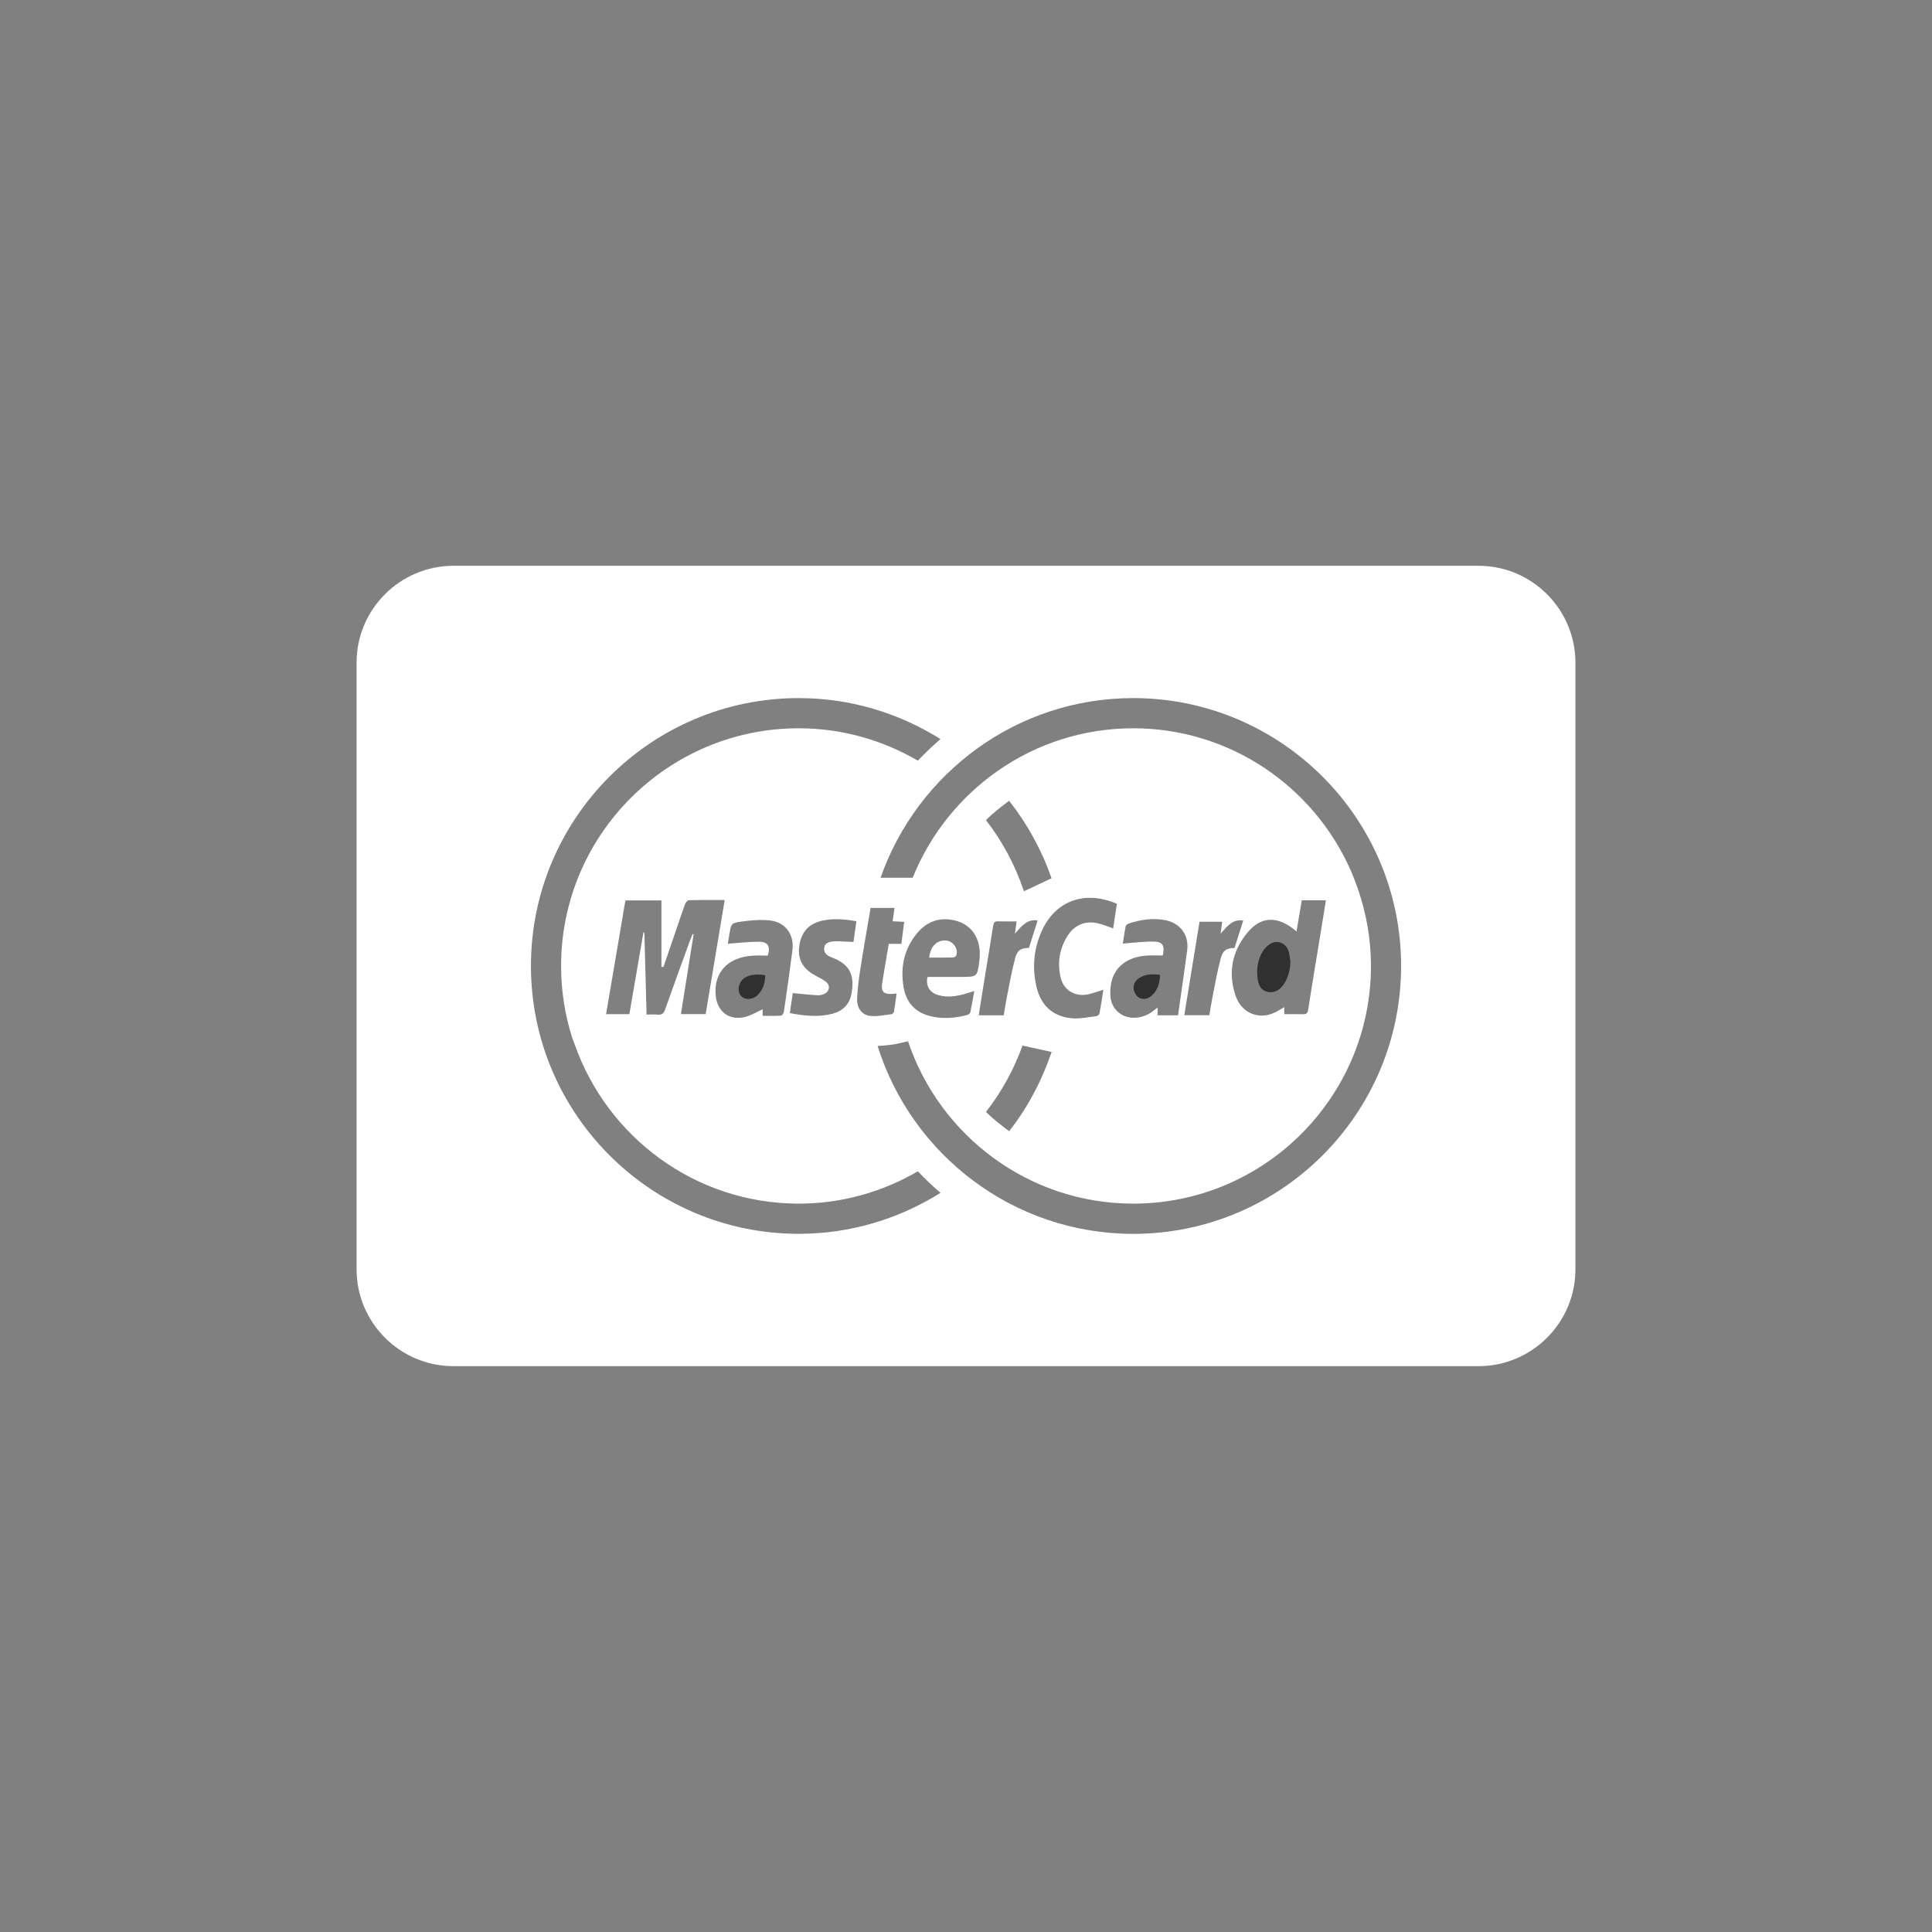 <?xml version="1.0" ?><svg style="enable-background:new 0 0 48 48;" version="1.1" viewBox="0 0 48 48" xml:space="preserve" xmlns="http://www.w3.org/2000/svg" xmlns:xlink="http://www.w3.org/1999/xlink"><rect x="0" y="0" width="48" height="48" fill="#808080" stroke="none"/><g id="Padding__x26__Artboard"/><g id="Icons"><g><path d="M23.498,23.366c-0.223-0.011-0.381,0.144-0.413,0.425    c0.205,0,0.401,0.002,0.596-0.003c0.028-0.001,0.071-0.029,0.079-0.053    C23.815,23.567,23.675,23.375,23.498,23.366z" style="fill:#ffffff;"/><path d="M18.493,24.3c-0.142,0.098-0.187,0.31-0.091,0.433    c0.092,0.118,0.297,0.114,0.425-0.014c0.132-0.133,0.182-0.299,0.184-0.49    C18.794,24.191,18.612,24.218,18.493,24.3z" style="fill:#303030;"/><path d="M28.308,24.295c-0.114,0.072-0.168,0.186-0.136,0.313    c0.018,0.071,0.076,0.158,0.139,0.186c0.118,0.053,0.239,0.012,0.331-0.085    c0.126-0.133,0.169-0.296,0.181-0.489C28.633,24.196,28.463,24.197,28.308,24.295z" style="fill:#303030;"/><path d="M32.02,23.65c-0.065-0.232-0.304-0.32-0.497-0.176    c-0.076,0.056-0.141,0.139-0.185,0.224c-0.101,0.197-0.122,0.411-0.091,0.629    c0.02,0.142,0.072,0.265,0.223,0.311c0.147,0.045,0.302-0.016,0.406-0.157    c0.128-0.172,0.175-0.37,0.183-0.583C32.047,23.816,32.043,23.731,32.02,23.65z" style="fill:#303030;"/><path d="M36.734,14.057H11.266c-1.327,0-2.407,1.08-2.407,2.406v15.072    c0,1.327,1.08,2.407,2.407,2.407h25.468c1.327,0,2.407-1.08,2.407-2.407V16.464    C39.141,15.137,38.061,14.057,36.734,14.057z M22.464,22.903c-0.024,0.184-0.046,0.359-0.07,0.547    c-0.102,0-0.199,0-0.313,0c-0.038,0.221-0.074,0.431-0.109,0.642    c-0.019,0.111-0.035,0.223-0.054,0.334c-0.034,0.204,0.034,0.279,0.242,0.268    c0.032-0.002,0.065-0.005,0.115-0.01c-0.021,0.154-0.039,0.301-0.064,0.447    c-0.004,0.026-0.037,0.063-0.06,0.066c-0.175,0.021-0.354,0.061-0.527,0.043    c-0.209-0.021-0.338-0.192-0.329-0.425c0.01-0.262,0.046-0.523,0.087-0.782    c0.076-0.491,0.164-0.98,0.248-1.476c0.21,0,0.397,0,0.594,0c-0.016,0.113-0.031,0.218-0.047,0.332    C22.273,22.894,22.36,22.898,22.464,22.903z M28.653,23.393c-0.247-0.002-0.493,0.031-0.757,0.05    c0.02-0.128,0.041-0.282,0.071-0.435c0.005-0.026,0.05-0.054,0.081-0.065    c0.294-0.095,0.594-0.142,0.902-0.082c0.374,0.073,0.595,0.371,0.545,0.749    c-0.071,0.535-0.15,1.07-0.227,1.615c-0.168,0-0.335,0-0.508,0c0-0.059,0-0.118,0-0.193    c-0.052,0.04-0.095,0.075-0.139,0.107c-0.232,0.168-0.558,0.196-0.77,0.059    c-0.259-0.167-0.289-0.429-0.256-0.699c0.055-0.453,0.393-0.73,0.908-0.759    c0.126-0.007,0.253-0.001,0.386-0.001C28.944,23.49,28.887,23.395,28.653,23.393z M30.888,22.87    c-0.073,0.229-0.144,0.454-0.216,0.681c-0.201,0.007-0.288,0.053-0.346,0.27    c-0.084,0.312-0.138,0.632-0.202,0.949c-0.03,0.151-0.052,0.303-0.078,0.453c-0.215,0-0.416,0-0.623,0    c0.127-0.777,0.253-1.545,0.379-2.322c0.189,0,0.37,0,0.563,0c-0.012,0.092-0.024,0.179-0.04,0.295    C30.488,23.017,30.624,22.828,30.888,22.87z M31.618,25.179c-0.393,0.151-0.782-0.031-0.923-0.449    c-0.192-0.571-0.081-1.101,0.298-1.56c0.344-0.417,0.765-0.422,1.219-0.028    c0.044-0.264,0.086-0.514,0.13-0.775c0.195,0,0.39,0,0.6,0c-0.045,0.279-0.09,0.56-0.136,0.84    c-0.102,0.626-0.208,1.251-0.304,1.878c-0.015,0.094-0.051,0.116-0.136,0.113    c-0.15-0.005-0.3-0.001-0.459-0.001c0-0.065,0-0.119,0-0.174    C31.805,25.079,31.716,25.142,31.618,25.179z M27.656,23.065c-0.128-0.043-0.247-0.095-0.372-0.124    c-0.308-0.073-0.573,0.028-0.748,0.291c-0.213,0.321-0.271,0.68-0.185,1.052    c0.075,0.323,0.362,0.49,0.691,0.418c0.122-0.027,0.24-0.072,0.371-0.112    c-0.031,0.199-0.06,0.393-0.096,0.586c-0.005,0.028-0.046,0.066-0.074,0.069    c-0.209,0.024-0.422,0.074-0.627,0.053c-0.467-0.049-0.757-0.323-0.865-0.783    c-0.112-0.477-0.068-0.946,0.134-1.391c0.34-0.749,1.07-1.012,1.864-0.67    C27.718,22.659,27.688,22.858,27.656,23.065z M26.127,26.136c-0.244,0.717-0.596,1.384-1.055,1.969    c-0.2-0.151-0.399-0.303-0.575-0.481c0.385-0.493,0.692-1.048,0.907-1.647L26.127,26.136z     M25.439,22.142c-0.216-0.644-0.534-1.241-0.943-1.766c0.176-0.178,0.375-0.33,0.575-0.481    c0.452,0.574,0.81,1.224,1.055,1.926L25.439,22.142z M24.675,23.001    c0.013-0.081,0.037-0.114,0.123-0.111c0.149,0.006,0.299,0.002,0.459,0.002    c-0.014,0.103-0.026,0.19-0.042,0.305c0.163-0.182,0.3-0.371,0.565-0.328    c-0.073,0.23-0.145,0.455-0.217,0.682c-0.196,0.003-0.286,0.049-0.342,0.258    c-0.085,0.316-0.141,0.641-0.206,0.963c-0.03,0.147-0.051,0.295-0.077,0.453    c-0.214,0-0.411,0-0.622,0c0.048-0.301,0.094-0.596,0.142-0.89    C24.53,23.891,24.606,23.447,24.675,23.001z M23.877,24.271c-0.268,0-0.536,0.001-0.804,0.001    c-0.009,0-0.018,0.005-0.035,0.009c-0.034,0.229,0.061,0.381,0.277,0.443    c0.235,0.067,0.466,0.026,0.694-0.041c0.058-0.017,0.116-0.036,0.197-0.062    c-0.034,0.189-0.063,0.364-0.1,0.536c-0.006,0.026-0.051,0.053-0.083,0.062    c-0.304,0.079-0.612,0.103-0.92,0.024c-0.371-0.096-0.589-0.341-0.653-0.714    c-0.085-0.497,0.011-0.956,0.34-1.349c0.209-0.25,0.482-0.374,0.812-0.334    c0.52,0.063,0.802,0.464,0.73,1.026C24.28,24.271,24.28,24.271,23.877,24.271z M19.844,18.094    c-3.256,0-5.904,2.649-5.904,5.905c0,0.61,0.093,1.199,0.266,1.753    c0.021,0.067,0.048,0.13,0.072,0.195c0.807,2.3,2.995,3.957,5.567,3.957    c1.079,0,2.088-0.296,2.959-0.803c0.179,0.188,0.365,0.367,0.563,0.535    c-1.023,0.641-2.228,1.018-3.522,1.018c-3.669,0-6.654-2.985-6.654-6.655    c0-3.67,2.985-6.655,6.654-6.655c1.294,0,2.499,0.377,3.522,1.019    c-0.197,0.168-0.384,0.347-0.563,0.535C21.931,18.39,20.922,18.094,19.844,18.094z M20.726,23.812    c0.327,0.138,0.534,0.367,0.424,0.897c-0.052,0.255-0.221,0.413-0.467,0.477    c-0.348,0.09-0.697,0.054-1.06-0.016c0.026-0.176,0.05-0.341,0.073-0.497    c0.209,0.019,0.408,0.042,0.607,0.054c0.059,0.004,0.123-0.01,0.177-0.034    c0.13-0.057,0.155-0.207,0.044-0.297c-0.079-0.064-0.174-0.109-0.265-0.158    c-0.331-0.179-0.457-0.425-0.395-0.777c0.061-0.345,0.271-0.542,0.634-0.601    c0.258-0.042,0.512-0.02,0.779,0.029c-0.026,0.181-0.048,0.339-0.073,0.513    c-0.126-0.006-0.247-0.012-0.367-0.016c-0.223-0.008-0.339,0.036-0.358,0.149    C20.451,23.72,20.606,23.762,20.726,23.812z M18.507,25.267c-0.385,0.094-0.682-0.128-0.724-0.52    c-0.062-0.575,0.289-0.963,0.916-1.004c0.126-0.008,0.252-0.001,0.376-0.001    c0.074-0.224,0.005-0.345-0.219-0.345c-0.255,0-0.51,0.031-0.773,0.049    c0.011-0.065,0.025-0.152,0.039-0.238c0.044-0.26,0.042-0.276,0.302-0.312    c0.235-0.032,0.478-0.054,0.712-0.027c0.38,0.044,0.601,0.355,0.552,0.735    c-0.065,0.512-0.138,1.024-0.213,1.535c-0.005,0.036-0.046,0.093-0.073,0.095    c-0.149,0.009-0.298,0.004-0.454,0.004c0-0.071,0-0.125,0-0.163    C18.801,25.141,18.661,25.23,18.507,25.267z M17.207,23.205c-0.022,0.055-0.045,0.109-0.065,0.164    c-0.207,0.569-0.416,1.138-0.616,1.709c-0.037,0.105-0.086,0.14-0.191,0.13    c-0.083-0.008-0.167-0.002-0.271-0.002c-0.018-0.685-0.037-1.36-0.055-2.035    c-0.008-0.002-0.015-0.004-0.023-0.006c-0.116,0.674-0.232,1.349-0.35,2.032c-0.189,0-0.375,0-0.578,0    c0.16-0.943,0.319-1.88,0.48-2.827c0.289,0,0.574,0,0.895,0c0,0.549,0,1.099,0,1.65    c0.016,0.001,0.033,0.003,0.05,0.004c0.106-0.309,0.212-0.619,0.318-0.928    c0.073-0.213,0.143-0.427,0.222-0.639c0.014-0.039,0.062-0.092,0.096-0.092    c0.286-0.007,0.572-0.004,0.886-0.004c-0.159,0.951-0.315,1.889-0.473,2.835    c-0.203,0-0.402,0-0.615,0c0.106-0.664,0.211-1.324,0.316-1.984    C17.225,23.21,17.216,23.208,17.207,23.205z M28.156,30.655c-2.978,0-5.505-1.966-6.352-4.668    c0.106-0.005,0.213-0.014,0.321-0.029l0.118-0.017l0.317-0.07    c0.785,2.34,2.995,4.033,5.596,4.033c3.256,0,5.905-2.649,5.905-5.905    c0-0.665-0.115-1.302-0.319-1.898c-0.056-0.165-0.118-0.327-0.188-0.485    c-0.918-2.072-2.991-3.522-5.399-3.522c-2.481,0-4.606,1.54-5.479,3.713h-0.798    c0.909-2.594,3.376-4.463,6.277-4.463c3.67,0,6.655,2.985,6.655,6.655    C34.811,27.67,31.826,30.655,28.156,30.655z" style="fill:#ffffff;"/></g></g></svg>